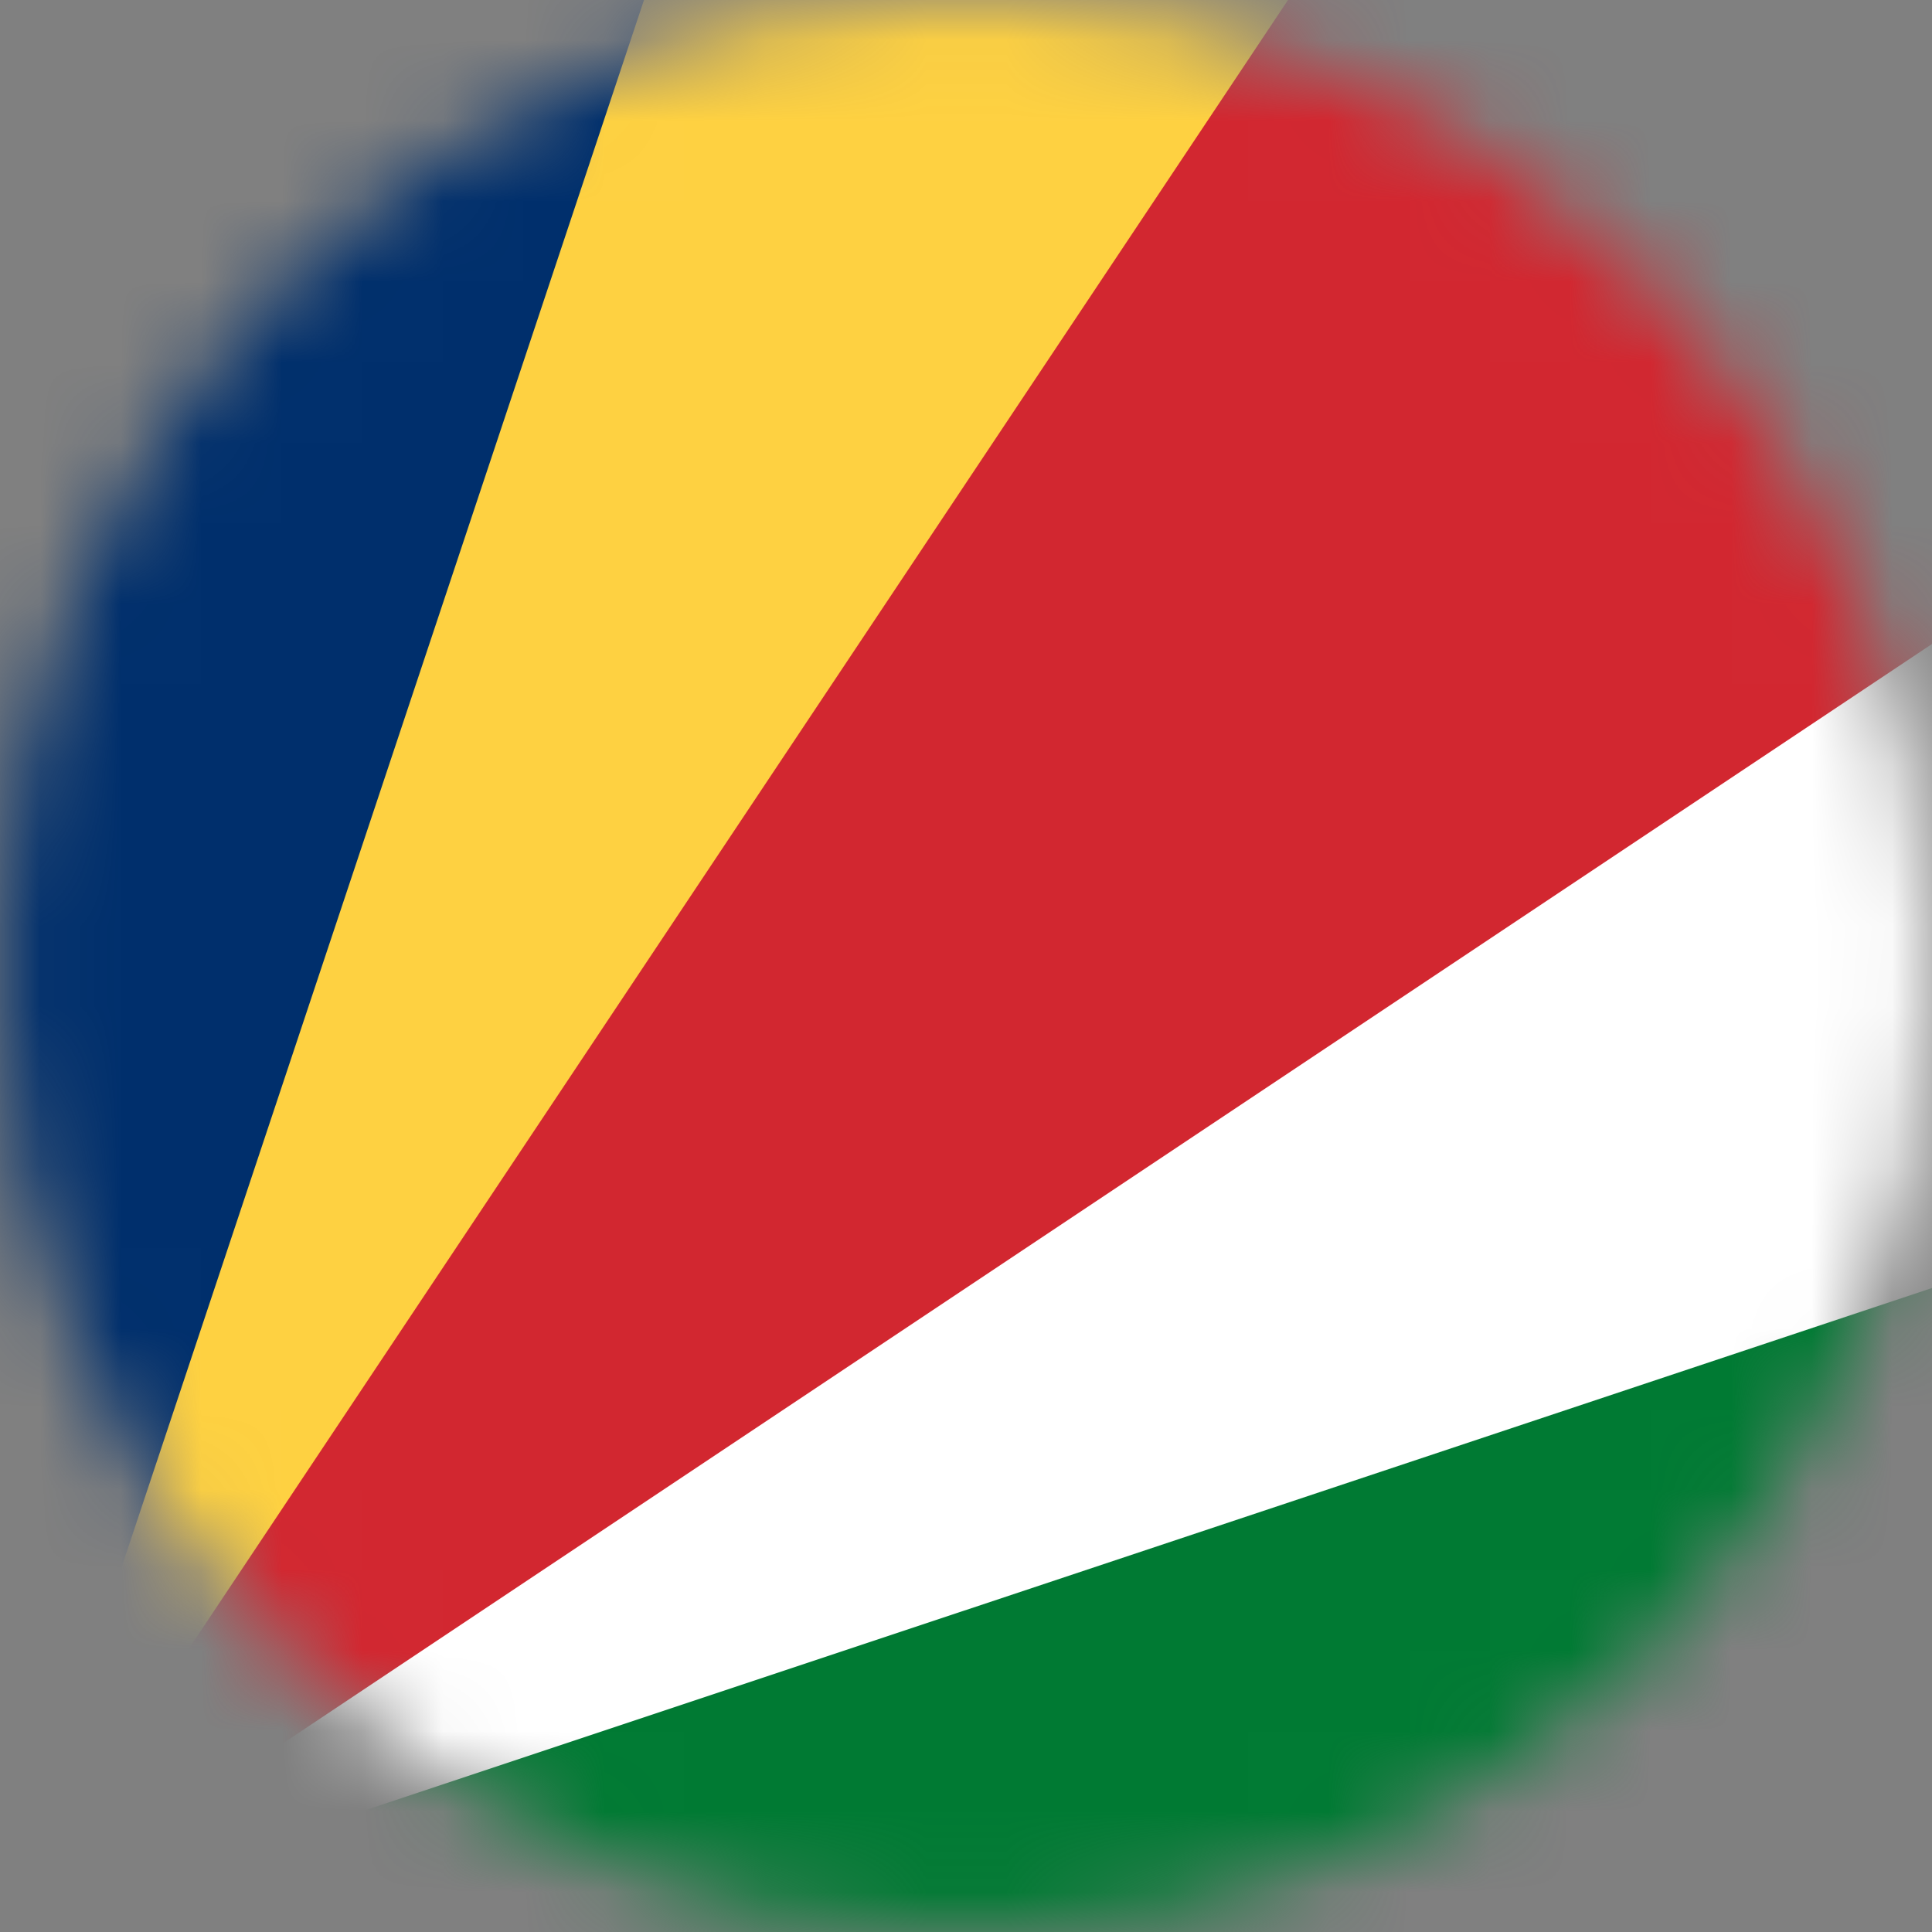 <svg width="24" height="24" viewBox="0 0 24 24" fill="none" xmlns="http://www.w3.org/2000/svg">
<rect x="0" y="0" width="24" height="24" fill="#808080" stroke="none"/>
<g clip-path="url(#clip0_170_14949)">
<mask id="mask0_170_14949" style="mask-type:luminance" maskUnits="userSpaceOnUse" x="0" y="0" width="24" height="24">
<path d="M12 24C18.627 24 24 18.627 24 12C24 5.373 18.627 0 12 0C5.373 0 0 5.373 0 12C0 18.627 5.373 24 12 24Z" fill="white"/>
</mask>
<g mask="url(#mask0_170_14949)">
<path d="M0 0H24V24H0V0Z" fill="white"/>
<path d="M0 24V0H24V8L0 24Z" fill="#D22730"/>
<path d="M0 24V0H16L0 24Z" fill="#FED141"/>
<path d="M0 24V0H8L0 24Z" fill="#002F6C"/>
<path d="M0 24L24 16V24H0Z" fill="#007A33"/>
</g>
</g>
<defs>
<clipPath id="clip0_170_14949">
<rect width="24" height="24" fill="white"/>
</clipPath>
</defs>
</svg>
